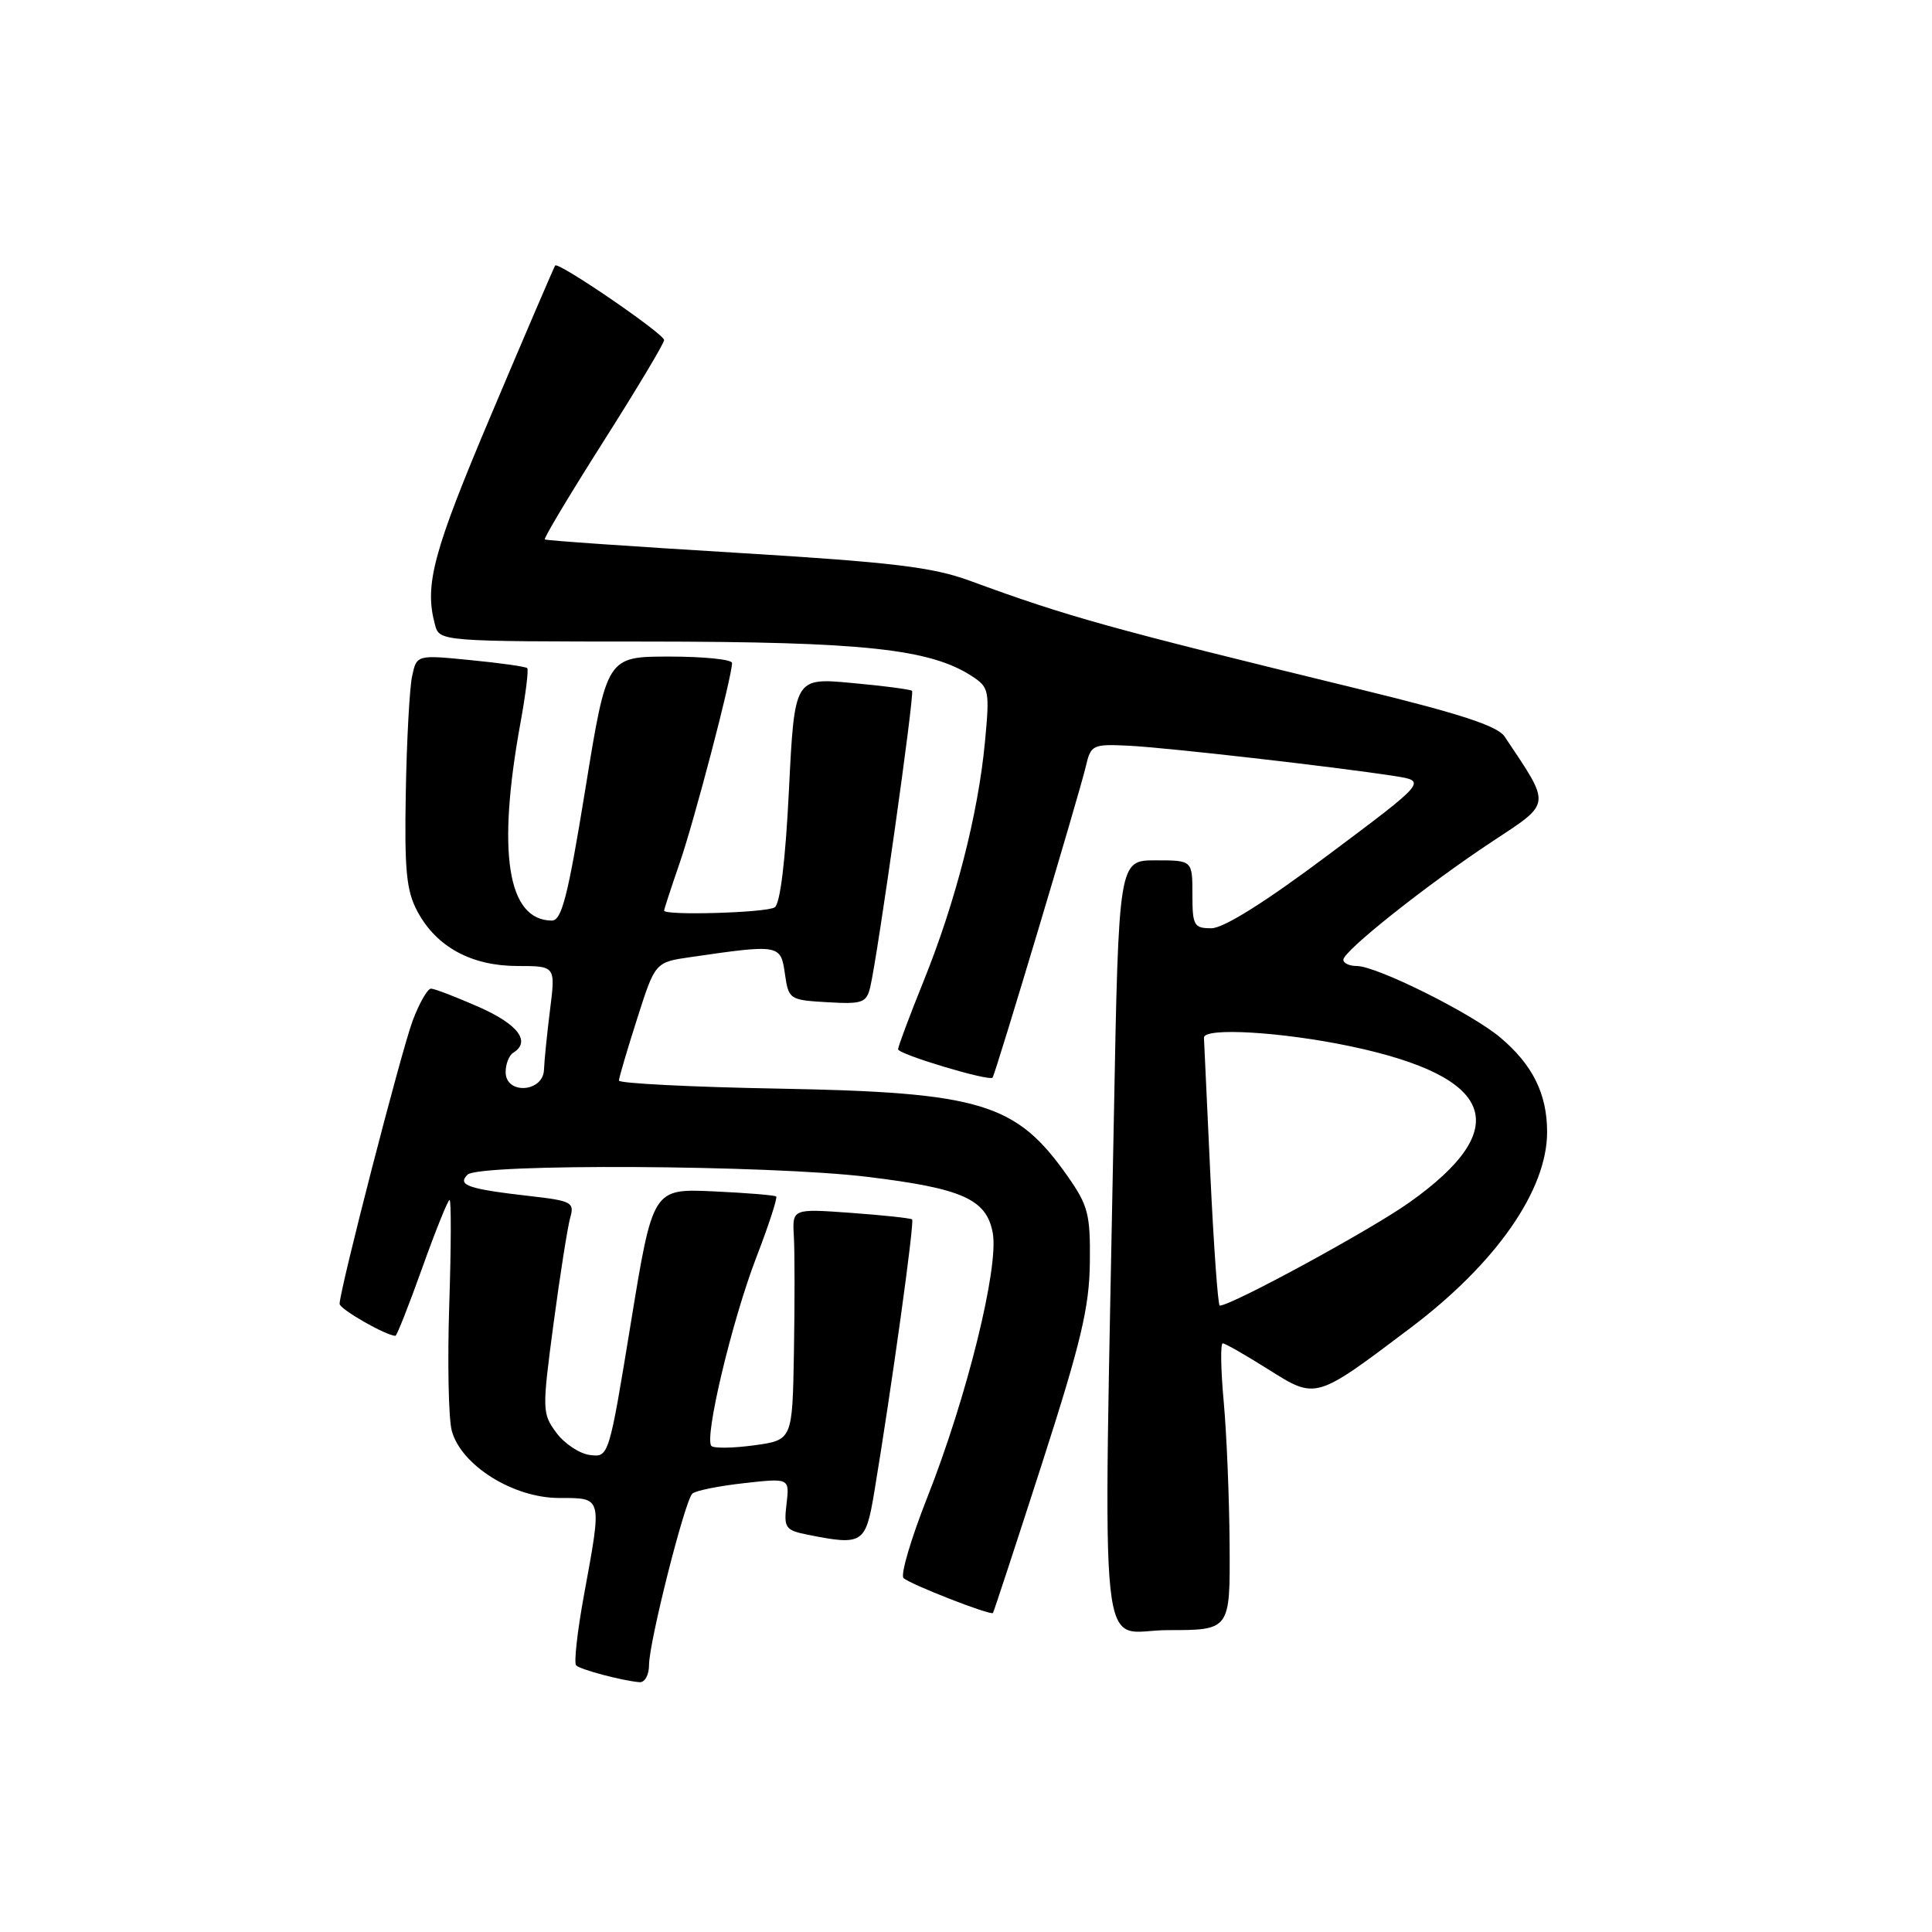 <?xml version="1.0" encoding="UTF-8" standalone="no"?>
<!DOCTYPE svg PUBLIC "-//W3C//DTD SVG 1.1//EN" "http://www.w3.org/Graphics/SVG/1.1/DTD/svg11.dtd" >
<svg xmlns="http://www.w3.org/2000/svg" xmlns:xlink="http://www.w3.org/1999/xlink" version="1.1" viewBox="0 0 256 256">
 <g >
 <path fill="currentColor"
d=" M 86.00 220.63 C 86.00 217.59 90.74 198.85 91.74 197.91 C 92.16 197.52 95.23 196.90 98.56 196.53 C 104.62 195.85 104.62 195.85 104.22 199.28 C 103.84 202.46 104.05 202.76 107.03 203.36 C 114.32 204.81 114.70 204.57 115.84 197.75 C 118.14 183.92 121.20 161.87 120.86 161.58 C 120.66 161.41 117.01 161.02 112.74 160.71 C 104.98 160.15 104.98 160.15 105.19 163.83 C 105.31 165.85 105.31 172.75 105.20 179.16 C 105.00 190.81 105.00 190.81 99.94 191.51 C 97.15 191.89 94.60 191.93 94.27 191.60 C 93.27 190.61 96.97 175.08 100.19 166.68 C 101.85 162.38 103.04 158.72 102.85 158.54 C 102.66 158.37 98.90 158.06 94.50 157.86 C 86.50 157.50 86.50 157.50 83.59 175.30 C 80.69 193.03 80.67 193.10 78.19 192.80 C 76.82 192.64 74.81 191.31 73.73 189.86 C 71.83 187.29 71.82 186.88 73.35 175.36 C 74.22 168.84 75.22 162.53 75.56 161.33 C 76.14 159.33 75.74 159.12 70.34 158.50 C 62.01 157.55 60.55 157.05 61.95 155.65 C 63.46 154.15 101.98 154.36 114.94 155.94 C 127.52 157.47 130.70 158.89 131.54 163.34 C 132.39 167.88 128.13 185.10 122.87 198.42 C 120.71 203.88 119.30 208.68 119.72 209.10 C 120.57 209.92 131.26 214.09 131.57 213.73 C 131.68 213.60 134.59 204.72 138.05 194.00 C 143.23 177.91 144.34 173.25 144.41 167.34 C 144.49 160.90 144.19 159.74 141.46 155.85 C 134.65 146.16 130.03 144.75 103.25 144.25 C 91.56 144.04 82.01 143.55 82.01 143.18 C 82.02 142.81 83.10 139.12 84.42 135.00 C 86.81 127.50 86.81 127.50 91.51 126.82 C 103.28 125.11 103.45 125.14 104.00 129.00 C 104.49 132.43 104.60 132.51 109.63 132.80 C 114.27 133.07 114.81 132.88 115.31 130.80 C 116.31 126.57 121.21 91.88 120.85 91.54 C 120.66 91.35 117.08 90.88 112.89 90.50 C 105.28 89.79 105.28 89.79 104.54 104.65 C 104.08 114.03 103.38 119.77 102.65 120.23 C 101.53 120.95 88.00 121.34 88.00 120.66 C 88.00 120.47 88.92 117.66 90.04 114.41 C 91.99 108.78 97.00 89.65 97.00 87.85 C 97.00 87.38 93.27 87.00 88.71 87.00 C 80.41 87.00 80.41 87.00 77.57 104.50 C 75.25 118.79 74.43 122.00 73.11 121.98 C 67.23 121.93 65.82 112.97 68.98 95.70 C 69.66 91.95 70.06 88.73 69.86 88.53 C 69.66 88.33 66.28 87.85 62.36 87.47 C 55.21 86.76 55.21 86.76 54.60 89.63 C 54.27 91.21 53.89 98.12 53.77 105.00 C 53.58 115.37 53.85 118.06 55.32 120.79 C 57.84 125.48 62.47 127.99 68.55 128.00 C 73.61 128.00 73.61 128.00 72.89 133.75 C 72.49 136.91 72.13 140.51 72.08 141.75 C 71.97 144.76 67.00 145.07 67.00 142.06 C 67.00 140.99 67.45 139.84 68.00 139.50 C 70.38 138.03 68.67 135.74 63.47 133.44 C 60.43 132.10 57.57 131.00 57.11 131.00 C 56.65 131.00 55.56 132.91 54.68 135.25 C 53.17 139.28 45.00 170.95 45.00 172.77 C 45.00 173.47 51.18 177.00 52.40 177.00 C 52.58 177.00 54.18 172.95 55.95 168.00 C 57.72 163.05 59.35 159.00 59.57 159.00 C 59.80 159.00 59.78 165.22 59.53 172.82 C 59.28 180.42 59.43 187.96 59.86 189.57 C 61.08 194.15 68.00 198.49 74.08 198.49 C 79.87 198.50 79.79 198.20 77.39 211.30 C 76.50 216.14 76.03 220.36 76.34 220.67 C 76.91 221.24 82.46 222.71 84.75 222.90 C 85.44 222.95 86.00 221.93 86.00 220.63 Z  M 162.93 204.75 C 162.89 198.56 162.54 190.01 162.15 185.75 C 161.76 181.49 161.70 178.00 162.02 178.00 C 162.33 178.00 165.03 179.54 168.01 181.42 C 174.41 185.45 174.23 185.51 186.84 176.00 C 198.23 167.42 205.00 157.72 205.00 150.00 C 205.00 144.95 203.09 141.09 198.79 137.47 C 195.00 134.27 182.41 128.00 179.78 128.00 C 178.80 128.00 178.00 127.63 178.00 127.17 C 178.00 126.02 189.09 117.21 197.74 111.50 C 205.65 106.27 205.58 106.89 199.37 97.60 C 198.43 96.19 193.43 94.56 180.30 91.36 C 146.78 83.19 141.62 81.76 128.50 76.95 C 123.53 75.13 118.21 74.50 97.50 73.24 C 83.75 72.41 72.36 71.62 72.19 71.48 C 72.02 71.33 75.51 65.51 79.94 58.53 C 84.37 51.55 88.00 45.49 88.00 45.06 C 88.00 44.24 73.98 34.64 73.56 35.18 C 73.43 35.36 69.64 44.17 65.16 54.77 C 57.38 73.15 56.21 77.47 57.63 82.75 C 58.23 85.00 58.23 85.00 85.87 85.01 C 114.45 85.03 123.26 85.98 128.84 89.63 C 131.06 91.09 131.15 91.55 130.51 98.33 C 129.61 107.85 126.63 119.45 122.43 129.88 C 120.54 134.56 119.00 138.68 119.00 139.03 C 119.00 139.69 131.05 143.31 131.52 142.79 C 131.88 142.39 143.03 105.18 143.88 101.54 C 144.54 98.70 144.78 98.58 149.53 98.81 C 154.52 99.05 176.79 101.59 184.78 102.83 C 189.07 103.50 189.07 103.50 176.04 113.25 C 167.65 119.54 162.13 123.00 160.51 123.00 C 158.20 123.00 158.00 122.64 158.00 118.50 C 158.00 114.00 158.00 114.00 153.12 114.00 C 148.23 114.00 148.23 114.00 147.59 148.25 C 146.19 223.59 145.38 216.00 154.75 216.00 C 163.00 216.00 163.00 216.00 162.93 204.75 Z  M 160.38 155.75 C 159.93 146.26 159.55 138.05 159.53 137.50 C 159.49 136.11 169.88 136.72 179.00 138.65 C 198.13 142.69 200.67 149.46 186.75 159.33 C 181.63 162.97 163.18 173.00 161.62 173.00 C 161.39 173.00 160.83 165.24 160.38 155.75 Z "/>
</g>
</svg>